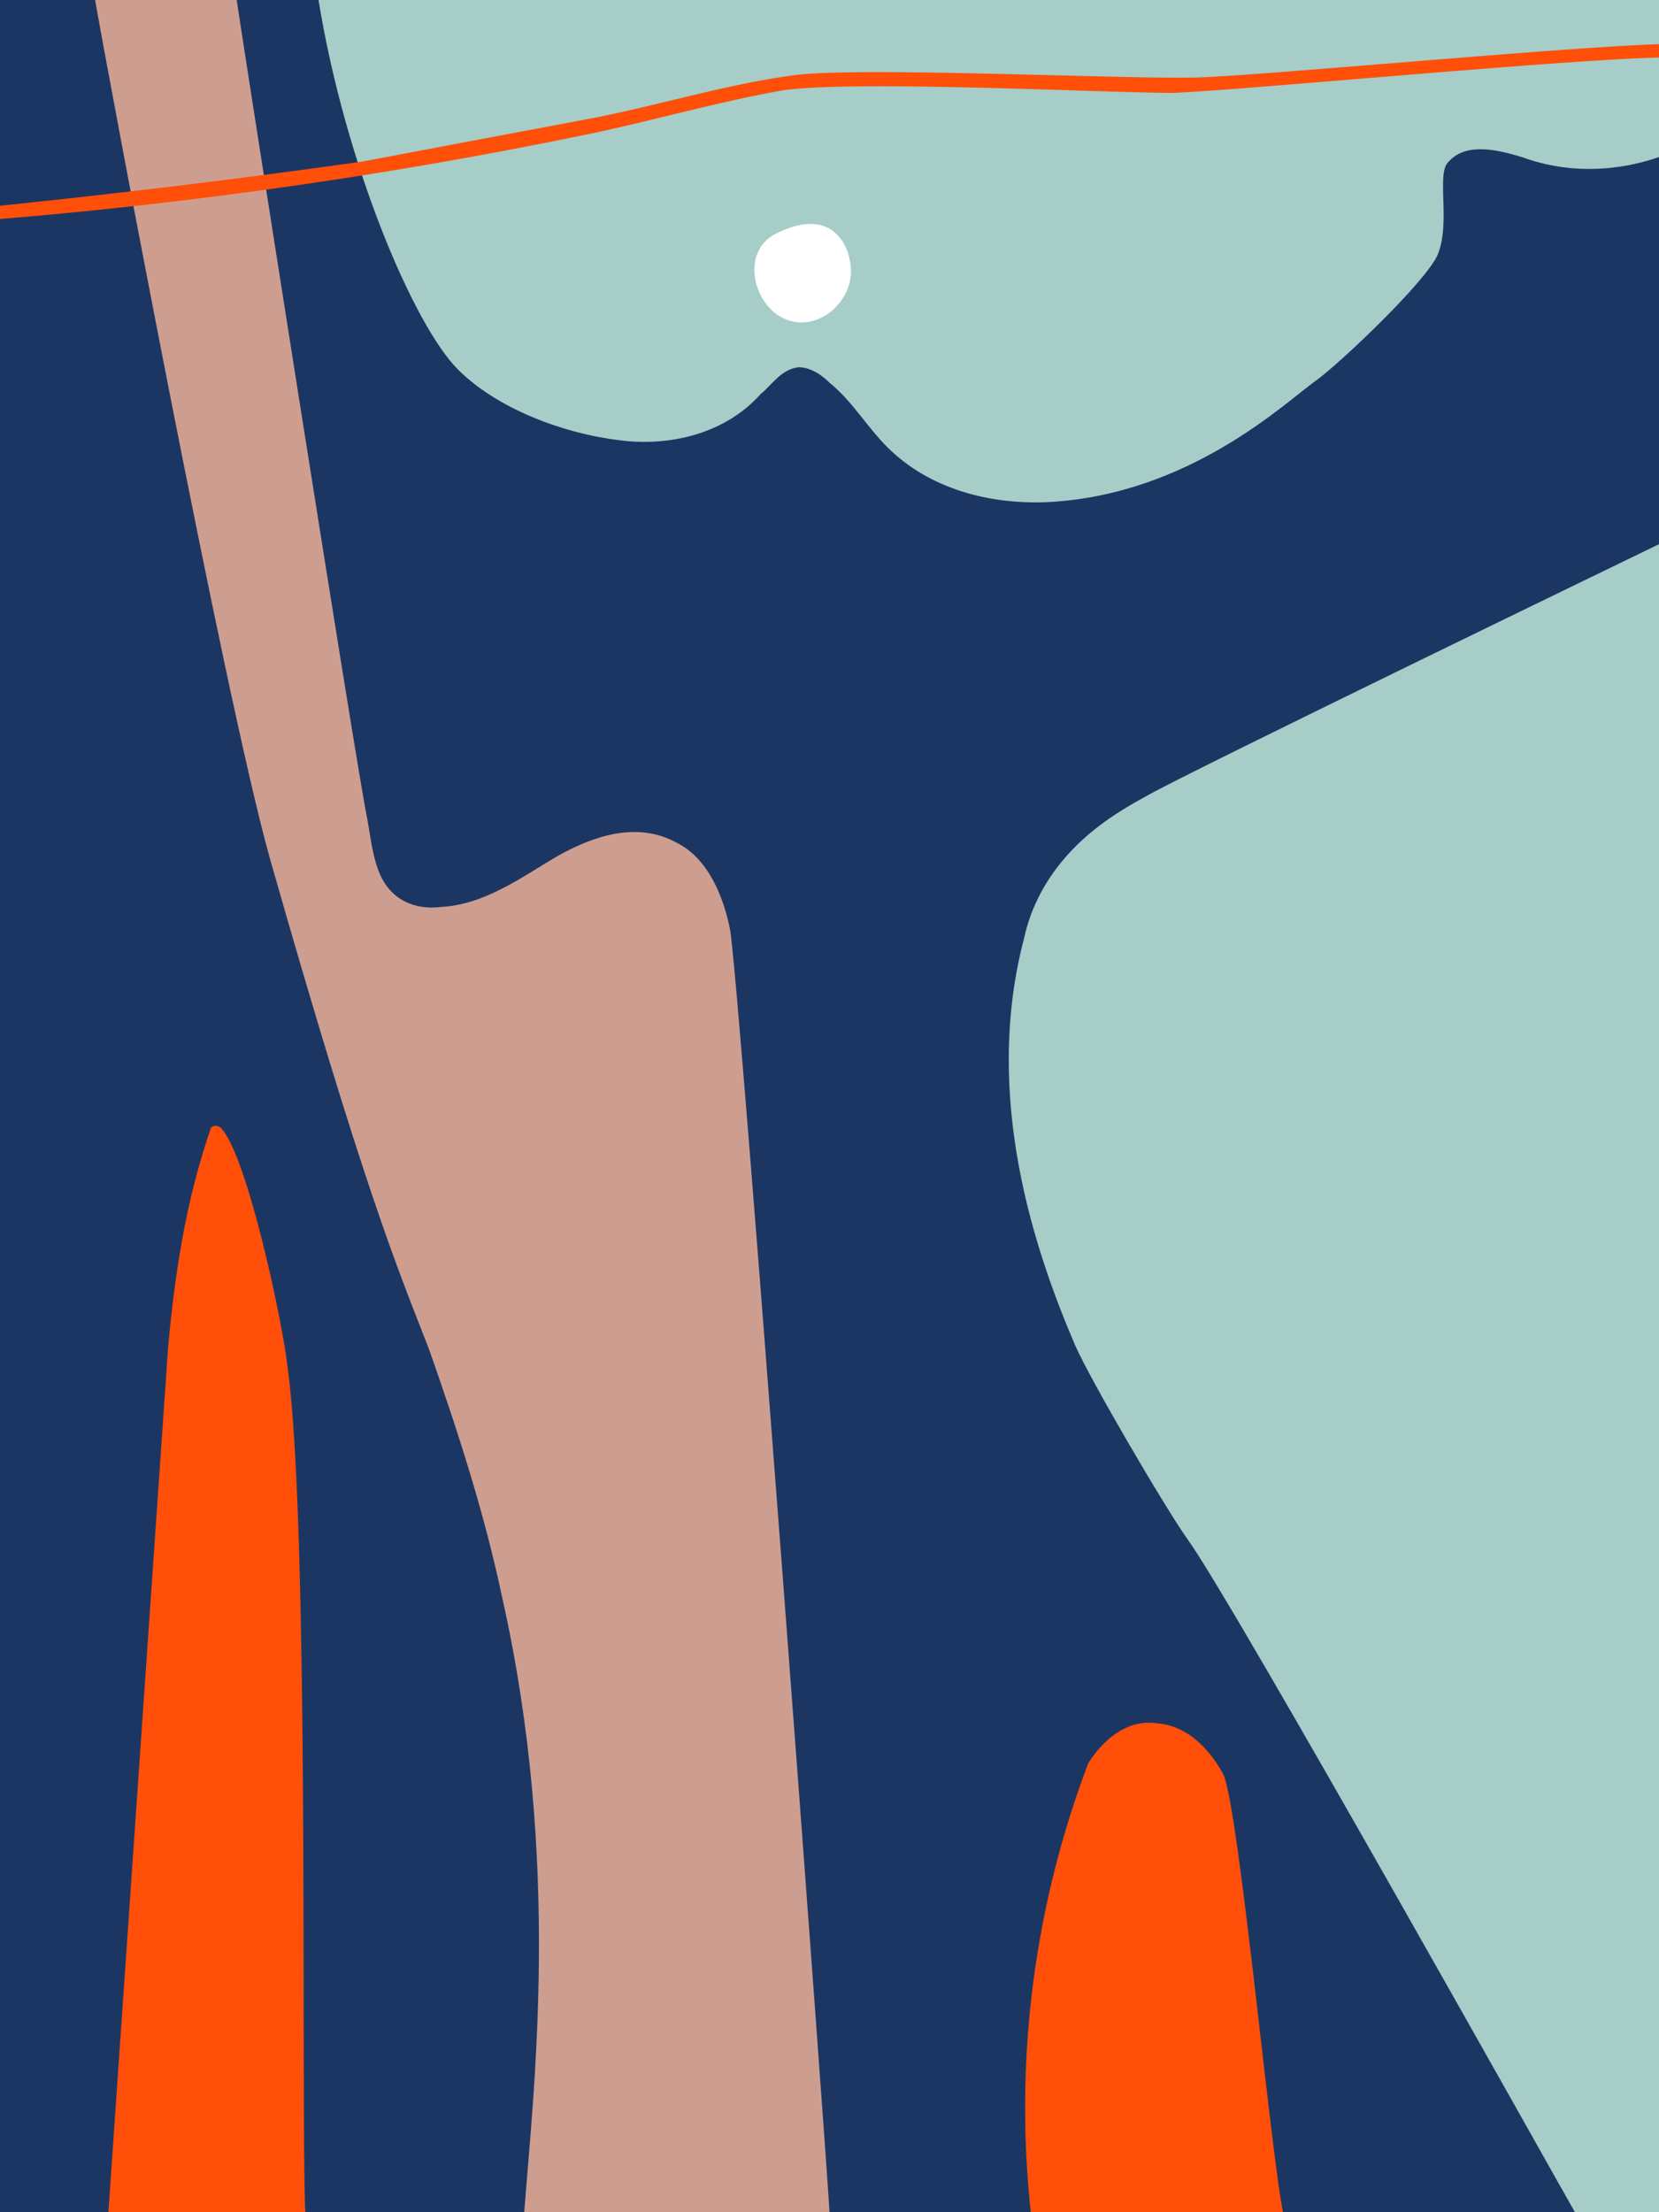 <svg viewBox="0 0 750 1000" xmlns="http://www.w3.org/2000/svg"><desc>NFT on the ERGO blockchain. Author @maritsaart. Copyright (c) 2001-2022 @maritsaart</desc><path d="m0 0h750v1000h-750z" fill="#1c3663"/><path d="m518 360c-13 7-25 15-35 26s-17 24-20 38c-19 72 5 142 23 184 7 16 41 74 51 88 21 29 172 299 175 304h38v-754s-217 105-232 114zm-374-360c12 74 43 147 63 167 18 18 48 29 73 32 23 3 48-3 64-21 5-4 9-11 17-12 5 0 10 3 14 7 10 8 17 20 26 29 19 19 46 26 72 25 65-3 109-46 122-55 11-8 50-45 55-57 6-15-1-37 5-42 8-9 23-5 33-2 30 11 56 2 62 0v-71z" fill="#a6cdc8"/><path d="m375 1000c-1-21-41-560-45-580-3-15-10-32-24-39-18-10-38-3-54 6-17 10-33 22-53 23-8 1-17-1-23-8-7-8-8-21-10-32-5-24-55-343-59-370h-64c5 29 58 313 79 388 43 151 58 186 72 222 13 37 25 74 33 112 27 120 14 224 10 278z" fill="#cd9e90"/><path d="m384 117c0-1-5-26-34-11-14 8-10 28 1 36 17 12 38-7 33-25z" fill="#fff"/><path d="m130 618c-2-19-18-95-30-108-2-2-5-1-5 1-11 32-16 65-19 98l-27 391h89c-2-55 2-310-8-382zm423 184c-6-11-16-22-30-23-13-2-24 7-31 18a439 439 0 0 0 -26 203h114c-6-31-20-183-27-198zm197-782v6c-44 1-191 15-220 16-29 0-147-6-177-1-28 5-56 13-84 19a2210 2210 0 0 1 -269 39v-6a4417 4417 0 0 0 164-20l106-20c30-6 59-15 89-19s152 2 183 1c30-1 169-14 208-15z" fill="#ff4f08"/></svg>